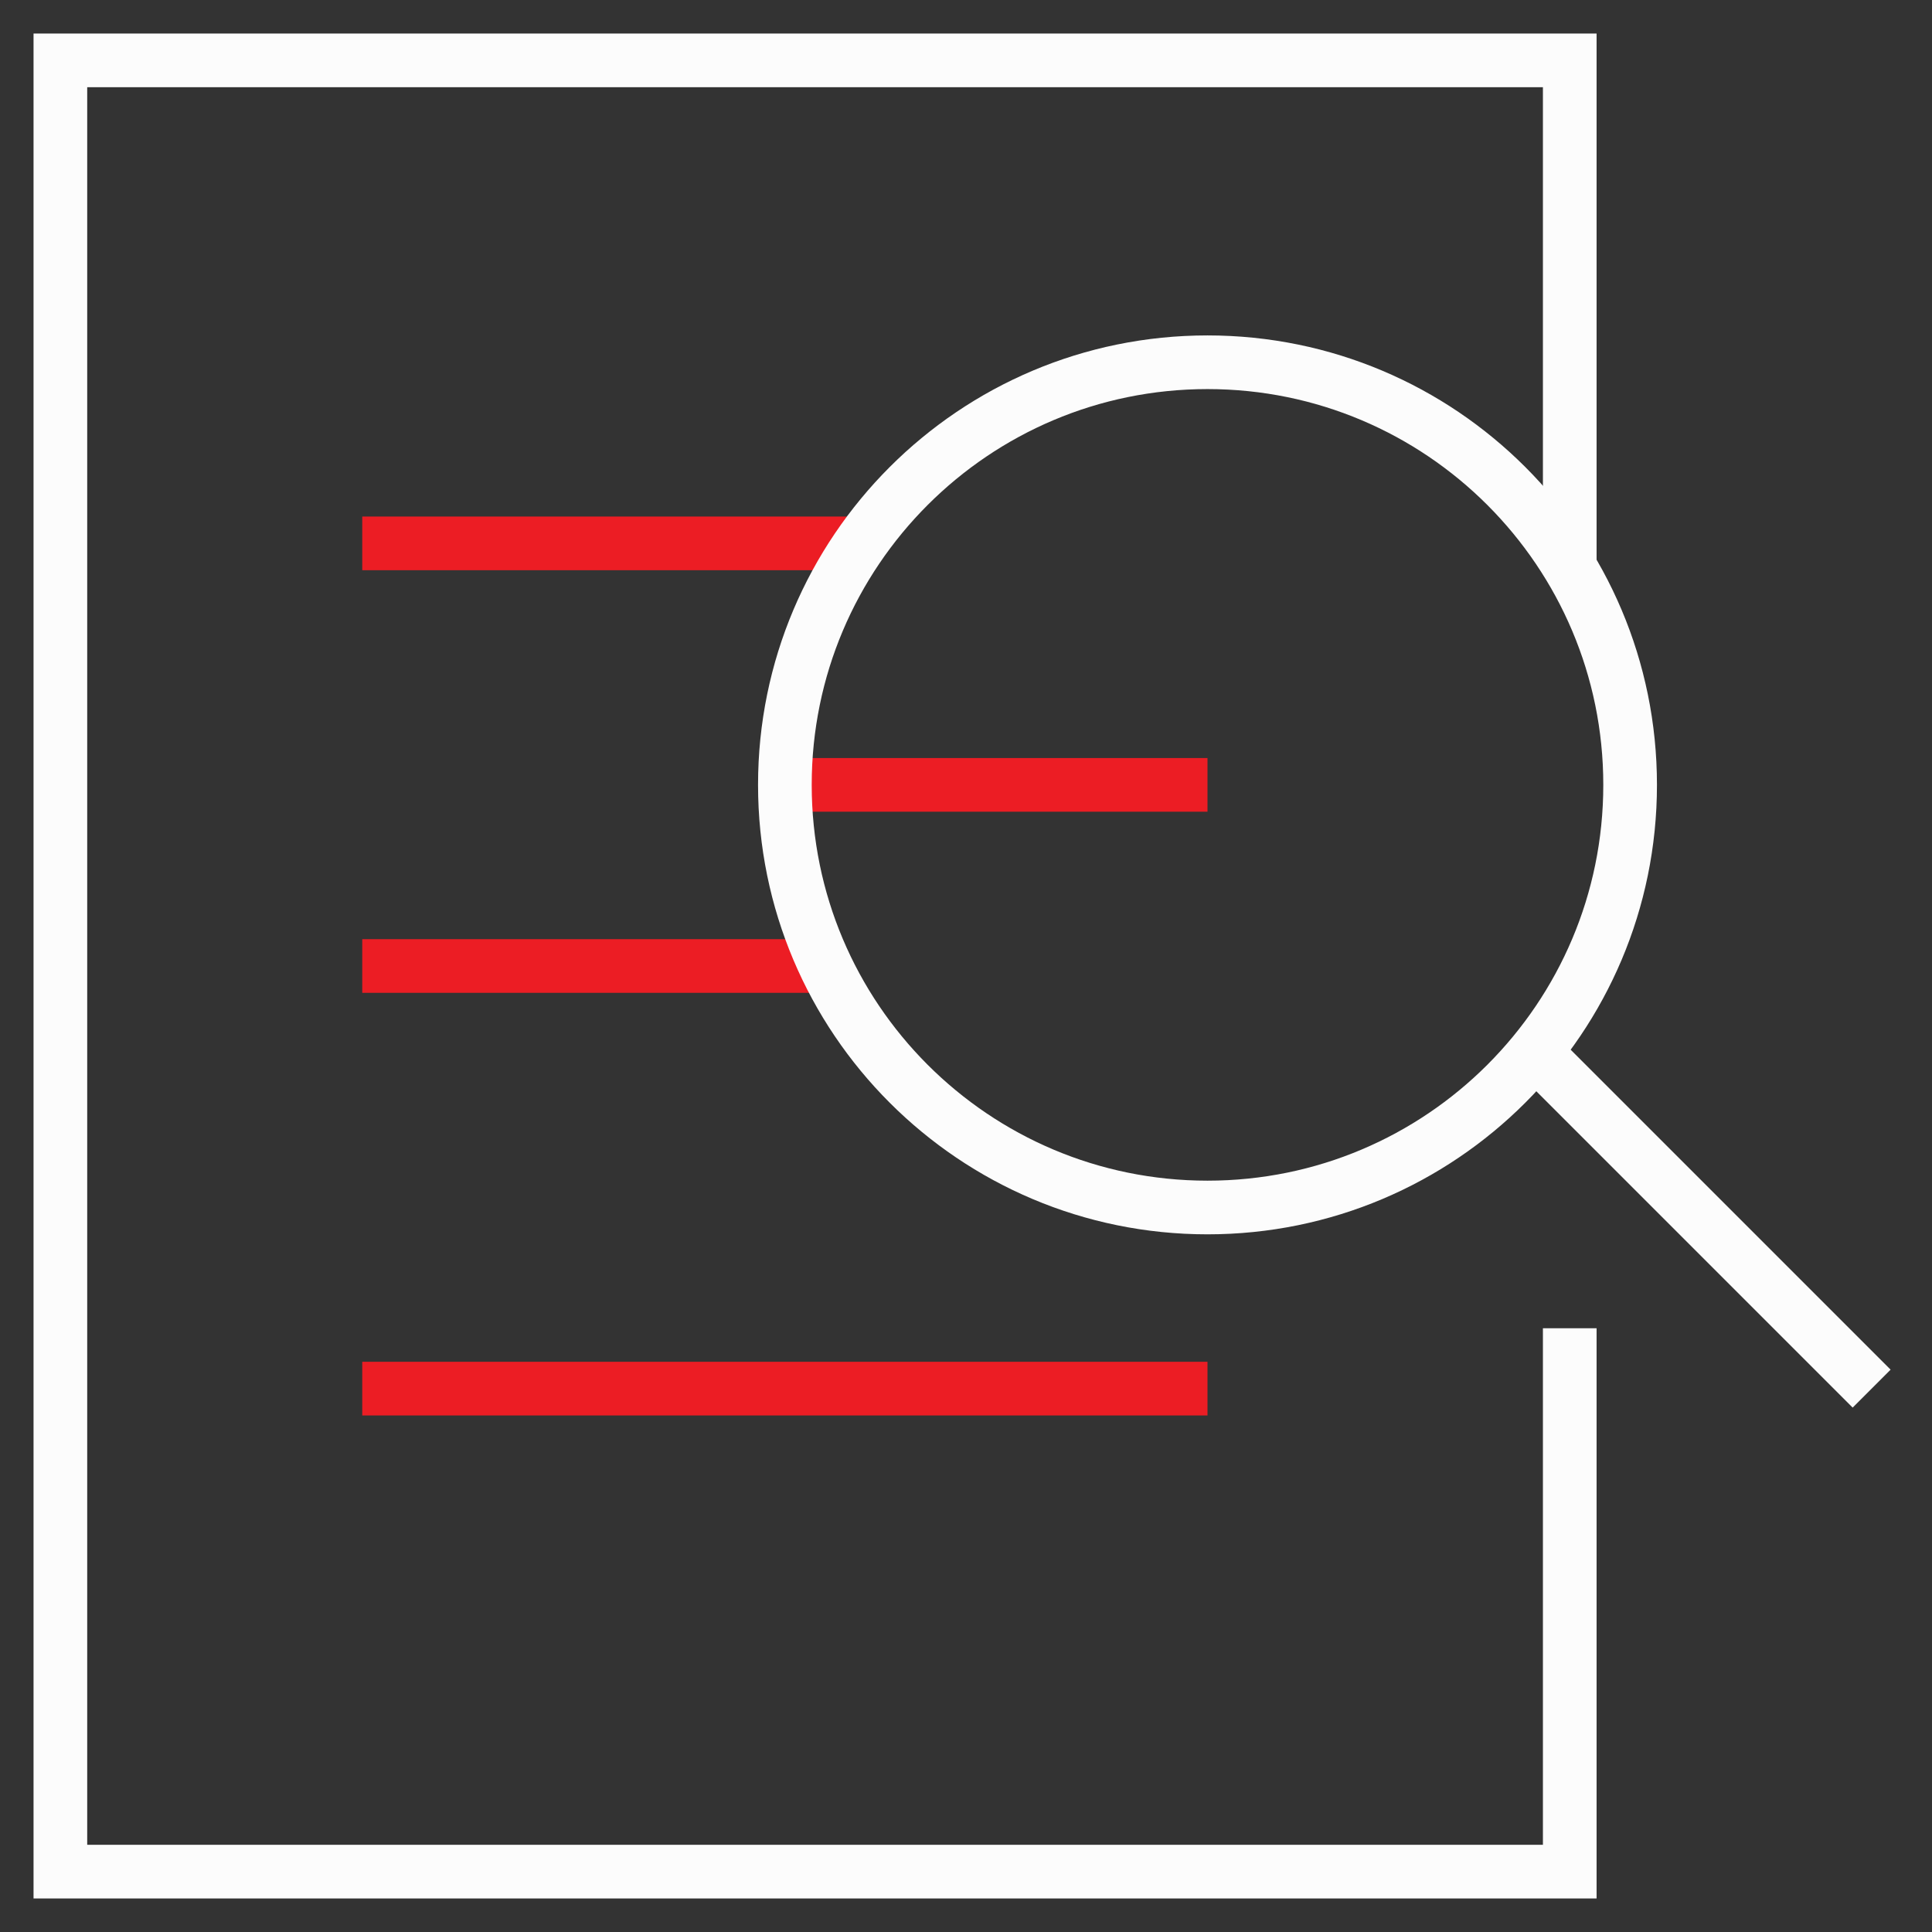 <svg width="72" height="72" viewBox="0 0 72 72" fill="none" xmlns="http://www.w3.org/2000/svg">
<rect x="0" y="0" width="72" height="72" fill="#333333" stroke="none"/>
<path d="M29.25 29.25H45" stroke="#EC1D24" stroke-width="2" stroke-miterlimit="10"/>
<path d="M58.5 49.5V69.75H2.25V2.25H58.5V21.133" stroke="#FCFCFC" stroke-width="2" stroke-miterlimit="10"/>
<path d="M13.5 20.25H32.077" stroke="#EC1D24" stroke-width="2" stroke-miterlimit="10"/>
<path d="M13.5 36H30.769" stroke="#EC1D24" stroke-width="2" stroke-miterlimit="10"/>
<path d="M13.5 51.75H45" stroke="#EC1D24" stroke-width="2" stroke-miterlimit="10"/>
<path d="M57.223 39.223L69.75 51.75" stroke="#FCFCFC" stroke-width="2" stroke-miterlimit="10"/>
<path d="M45 45C53.699 45 60.75 37.949 60.75 29.25C60.75 20.552 53.699 13.5 45 13.5C36.301 13.5 29.25 20.552 29.25 29.25C29.25 37.949 36.301 45 45 45Z" stroke="#FCFCFC" stroke-width="2" stroke-miterlimit="10" stroke-linecap="square"/>
</svg>
